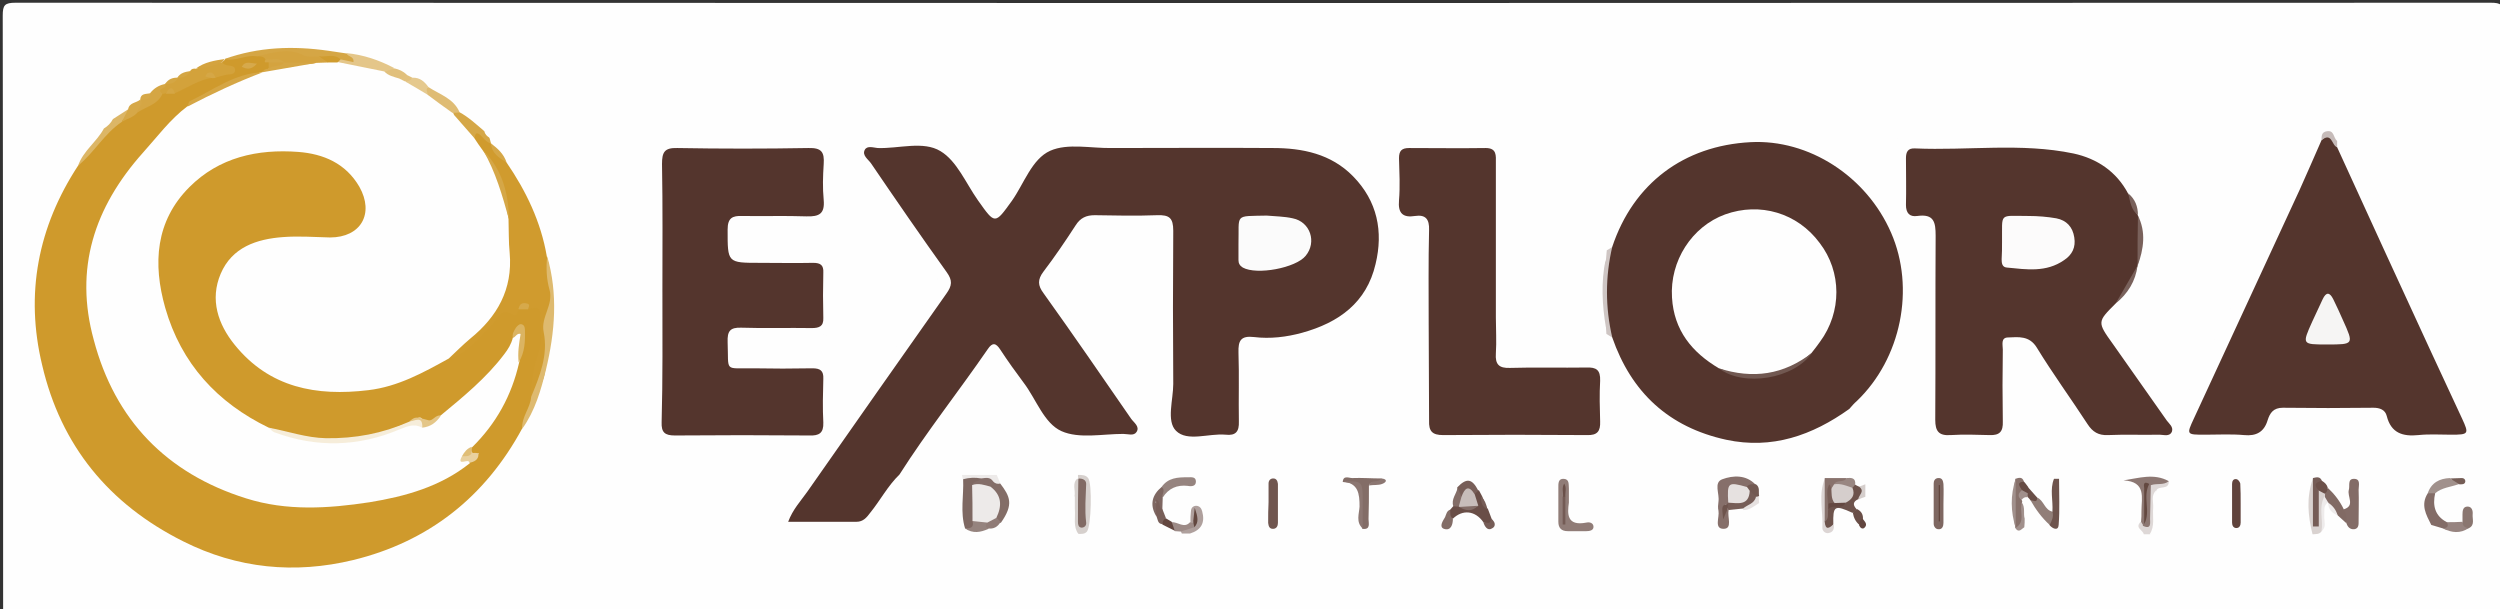 <svg xmlns="http://www.w3.org/2000/svg" width="640.1" height="156">
  <rect width="100%" height="100%" fill="#333333" stroke="none"/>
  <path fill="#FEFEFE" d="M.8 156.8C.8 105.9.8 54.9.7 4 .7 1.3 1.2.7 4 .7c211.2.1 422.4.1 633.7 0 2.7 0 3.3.5 3.3 3.3-.1 49.7-.1 99.5 0 149.2 0 3-.7 3.7-3.7 3.7-212.2-.1-424.3-.1-636.5-.1z"/>
  <path fill="#CF9A2C" d="M133.7 109.7c-9.5 17.6-24 29-43.3 33.7-14.9 3.6-29.6 2.2-43.5-4.8-19-9.5-31.3-24.5-36.1-45.1C6.4 75.3 9.7 58.1 20 42.4c3.4-4.1 6.4-8.6 10.7-11.9 1.4-.8 2.9-1.4 4.2-2.3 2.2-1.5 4.6-2.7 6.6-4.5.3-.2.7-.3 1-.4.7-.2 1.5-.3 2.2-.4 3.1-1 5.8-3.4 9.3-3.4.3-.1.7-.3 1-.4 1.1-.5 2.3-.6 3.5-.9-.3-.9-1.7-.7-1.8-1.8 0-.6.7-.8 1-1.3 2.5-.5 5-1.1 7.5-1.3 1-.2 1.9-.3 2.8.3.2.7.5 1.5 1.3 1.8.3.5.3 1 .1 1.5-.4.7-1.1 1-1.7 1.3-.3.2-.7.3-1.1.4-6.5 1.8-12.8 4.1-17.9 8.7-6.6 4.2-10 11.2-14.8 16.9C20.7 60.5 20.3 82 30 99c10.9 19.2 27.4 29.6 49.9 29.4 14.1-.1 27.5-2.6 39.6-10.4.9-.7 2-1 2.9-1.7.1-.1.2-.2.2-.3-.7.5-1.3.3-1.8-.2-.3-.5-.4-1.1-.3-1.7.2-.8.6-1.5 1.1-2.1 5.6-5.3 8.4-12.2 10.7-19.3.7-2.5 1.8-5 1.1-7.8-.9.2-.8 1-1 1.6-2.5 7.3-8.8 11.4-13.9 16.6-1.5 1.5-3.2 2.8-5 3.9-1.7.7-3.2 2-5.3.4-1.1-.8-2.5 1-3.7 1.6-11.5 5.4-23.3 5.3-35.1 1.3-14.3-5.9-23.4-16.6-27.7-31.2-5.8-19.7 3-37.8 25.9-41.2 6.4-1 12.5-.4 18.3 2.5 4.3 2.1 7.4 5.2 8.7 9.9 1.6 6-2.1 11.1-8.3 11.4-4.1.2-8.3.1-12.4.1-2.3 0-4.5.4-6.7 1.1-9.1 3.1-12.5 10.9-8.7 19.8 2.1 4.8 5.4 8.7 9.8 11.3 8.2 4.8 16.9 6.6 26.5 4.9 7.3-1.3 13.5-4.7 20-7.8 4.9-1.4 7.8-5.3 10.9-8.8 1.8-2 2.9-4 6-3 .6.2 1.2-.5 1.8-.7.8-.3 1.6-.5 2.5-.5 2.9-.3 3.6 1.4 3.9 3.8.6 5.2-1.1 10-2 14.9-.3 1.4-.6 2.9-.7 4.3-.8 3.1-2.5 5.7-3.5 8.6z"/>
  <path fill="#FEFEFE" d="M230.3 121.5c1.2 6.4-4.4 13-10.9 12.9-5.5-.1-10.9 0-16.4-.1-1.2 0-2.8 1.3-3.5-.5-.6-1.6-.4-3.2.7-4.9 2.8-4.1 6.3-7.5 9.7-11 1.2-1.2 1.1-2.1.6-3.5-.5-1.5-1.4-1.7-2.7-1.7-11.9 0-23.8-.8-35.6.4-5.6.5-4.8.4-4.6-4.7.7-22.4.2-44.8.4-67.2 0-2-3.4-3.6-.7-5.6 2.1-1.6 3.4 1.2 5.5 1.2 11.7-.2 23.5-.2 35.2 0 1.8 0 3.1-3.2 4.9-.8 1.1 1.5-.4 3.5-.2 5.4.5 4.6-.6 9.3.7 13.9.4 1.6-.5 3.7-2.1 2.7-3.8-2.3-7.8-.7-11.7-1.2-.9-.1-1.9 0-2.8 0-6 0-6.2.3-5.7 6.3.2 1.9.9 2.6 2.7 2.5 5.7-.3 11.4.6 17.1-.6 2.1-.5 3.1.1 2.5 2.8-1.1 5.3-1.8 10.6.5 15.8.4.8.2 1.6-.4 2.1-.7.6-1.3.4-2.2.1-6.2-2.4-12.6-.7-18.9-.9-1.9-.1-1.2 2-1.3 3.2-.1 1.8 1 2.2 2.5 2.2h12.8c5.2 0 6.2 1.1 6.2 6.4v10.8c0 1.5.1 3.3 2.1 3 1.1-.2 1.7-1.4 2.1-3.1.7-3.1 2.5-6.3 5.5-8.2 1.8-1.2 3.4-2 2.5-4.5-.2-.5.1-1.8.4-1.8 4.8-.8 4.1-5.8 6.2-8.6 2.3-3.2 4.9-6.1 7.3-9.2 2.4-3.1 1.5-6.9-2-8.9-3.9-2.3-5.9-6.5-7.8-10.2-2.1-4.2-3.6-8.5-7.9-11.2-2.7-1.7-3.1-4.6-3.4-7.3-.2-1.8 1.4-3.1 2.8-2.2 3.4 2.2 7 1.1 10.4 1.3 3.3.2 6.7 0 10-.1.3 0 .7-.2.7-.2 1.3 2.3 4.2 2.3 5.7 3.8 1.6 1.6 3.6 3.7 2.6 7-.4 1.4 1.1 3.6 2.7 4.4 1.6.9 2-1.3 2.9-2.1.9-.8 1.8-1.4 3-1.7 1.8-.5 3-1.8 2.6-3.8-.3-1.4.7-2.2 1.1-3.2 1.9-5.4 5.4-4.6 10.2-4.3 13.3.8 26.6.3 40 .3h16.4c1.8 0 3.7.5 5.3-1.1.4-.4 1.7-.5 1.8-.3 2.8 4.2 8.4 2.7 11.9 6.6 3 3.3 4.6 7 6.8 10.5 1 1.6-1.5 2.4-.9 3.5 1.9 3.8-.1 7.8.4 11.1.9 5.6-2.1 8.7-4.4 12.2-2.3 3.4-5.4 7.2-10.8 5.7-.2-.1-.7 0-.8.1-2.7 5.9-7.4 1.8-11.2 2.1-2 .2-4 .1-6 0-1.4 0-2 .2-1.9 2 .2 6 .4 12 0 18-.2 2.4 3.4 4.3 1 6.5-2 1.9-3.7-1.5-6.2-1-4.5 1-9.3-1.2-13.6 1.5-.7.4-1.6.1-2.1-.7-.5-.7-.6-1.6 0-2.2 1.5-1.7 1.1-3.8 1.1-5.7 0-14.9-.1-29.9.1-44.8 0-3.2-.9-4.2-4.1-4-4.9.2-9.9.1-14.8.1-3.2 0-4.9 1.5-4.5 4.8.3 2.2-1 3.8-2.3 4.8-1.9 1.5-1.5 4.7-4.2 5.5-.3.1 2.9 7.2 3.3 7.3 2.1.7 3.4 1.8 3.3 4.3-.1 3.2 2.5 5.1 4.7 6.8 4.9 3.8 8.4 8.2 9 14.5.2 1.6 1.3 1.3 2.3 1.6 2.8.7 4.1 3.2 3 5.8-.4.8-1 1.9-2 1.6-6.5-2.2-13.2-.4-19.8-1-3.8-.4-7-1.6-9.3-5.1-1.3-2 .4-3.7-.9-5.9-2.1-3.4-5.5-4.9-8-7.6-.9-.9-3.1-1.3-3.6.7-.5 1.8-1.9 2.4-2.8 3.5-1.4 1.8-3.4 3.3-3.3 6.2.1 2.5-1.4 4.7-4.2 5.7-2.5.9-3.7 2.2-3.9 5.4-.2 3.2-3.6 4.9-6.8 5.8-.8-1.5.3-2.5 1-3.6 6.2-9.3 13-18.2 19.5-27.3 3-4.1 4.4-4 7.4.4 3.7 5.4 7.6 10.6 11.3 16 1.6 2.3 3.6 3.3 6.4 3.2 3.3-.1 6.7 0 10 0 3.4-.1 3.7-.5 1.8-3.3-5.1-7.3-10-14.8-15.3-22-2.2-3-4.2-6.2-6.3-9.3-1.5-2.1-1.5-4.2.1-6.3 2.8-3.7 5.3-7.6 7.9-11.5 1.6-2.4 3.8-3.5 6.7-3.6 4.9 0 9.9-.1 14.8 0 4.6.1 5.4.8 5.4 5.4.1 14.3 0 28.5 0 42.8 0 7.8 0 7.8 7.9 7.8.8 0 1.6-.1 2.4 0 3.3.4 4.6-1 4.4-4.4-.2-4 0-8 0-12 0-8.1.4-8.5 8.3-8.4 4.5.1 8.7-.9 12.9-2.4 10.3-3.9 15.8-12.9 14.8-24.3-.8-9.6-8.3-17.1-18.9-18.8-4.5-.7-9-1.2-13.5-1.1-14.9.1-29.9.1-44.8 0-3.9 0-6.6 1.3-8.6 4.6-2.5 3.9-5 7.9-7.9 11.5-2.5 3-4 3-6.3 0-3.2-4.1-6.2-8.4-9.1-12.7-1.6-2.3-3.5-3.4-6.4-3.3-3.3.1-6.7-.1-10 0s-3.7.7-1.8 3.4c5.1 7.3 10.2 14.7 15.3 22 7 10.1 6.3 7.4.2 16.3-10.8 15.7-21.8 31.3-32.9 46.8-1.1 1.6-2.4 3.1-3.4 5.3 5 0 9.8 0 14.5-.1 1.9 0 3.3-.9 4.3-2.5 1.5-2.1 3-4.1 4.5-6.2.8-1.2 1.6-2.5 3.4-2.4zM598.4 36c1.5 1.4 3.1 2.4 3.2 5 .1 1.7 1.6 3.3 3 4.8 2 2.1 4.7 4.7 3.3 8.4-.4 1.1-.1 2.6.6 2.9 3.2 1.3 4 4.3 5.5 6.8.7 1.2 1.2 2.3 1.2 3.7-.1 2.4-.4 4.9 2.9 5.6.4.1 1 .8.9 1.2-.8 5.2 3.1 8.7 4.7 13.1 1.8 4.8 5.6 8.3 7.3 13.2 1.2 3.4.4 6.9 1.7 10.2.5 1.4-.8 2-2.2 2h-16.4c-1.4 0-2.4-.8-3-1.7-2.2-3-5.2-3.3-8.5-3.2-3.7.2-7.5 0-11.2 0-3.4 0-6.8-.7-9.1 3.3-.9 1.5-3.5 1.6-5.6 1.5h-38.4c-4.2 0-7-2.6-9-6.3-2.3-4.2-3.5-8.8-6.4-12.7-2-2.7-5.6-3-7.3-6.3-.7-1.3-2.1.9-2.1 2.5 0 6.3-.2 12.5.1 18.8.1 3.1-.8 4.3-4 4.1-3.6-.3-7.2-.3-10.8 0-3.5.3-4.6-.8-4.5-4.4.2-15.6.1-31.2 0-46.8 0-1.6 1-3.7-1.1-4.7-1.2-.6-3.3-.9-4.1.4-1.1 1.8-2.6 3.7-1.9 6.3 1.9 6.8.8 13.8.7 20.6-.1 3.9-2.9 8-3.3 12.3 0 .4-.3 1-.5 1-4.4 1.1-5.4 7.2-10.5 7.2-.1-.2-.2-.4-.2-.6.9-2.9 3.4-4.7 5.2-7 16.2-21.6 5.2-53.1-21.3-58.9-17-3.7-33.1 3.1-41.8 20.5-.7 1.4-1.2 3-2.2 4.3-.6.7-1.2 1.2-2.2.9-1.8-5.4 1.3-9.4 4-13.5.4-.6 1.1-1.3 1.8-1.4 3.8-.8 5.5-3.8 7.1-6.9.9-1.8 1.4-4.4 4.5-2 1.1.9 3-.6 3.5-1.8 1.1-2.6 1.9-3.9 5.2-2.3 1.3.6 5.1 1.1 6.3-2.3.3-1 1.8-1.5 2.3-.9 2.2 2.2 5.5.7 7.8 2.5 1.2.9 2.8.7 4.2.1 3.3-1.4 6.1-1.6 8 2.4 1.2 2.6 4 3.2 6.4 3.5 3.8.4 5.8 2.7 6.7 5.9.6 2.3 1.1 4.1 3.9 4 1.7-.1 1.5 2 3.5 3.2-.3-5.6.8-10.6-.8-15.6-.4-1.2-1.2-2.2 0-3.2 1.1-.9 2.2-.7 3.2.2 1.1 1.1 2.5.7 3.8.7h32.8c4.1-1.8 6.6-.2 10.4 2.4 3.1 2.1 5.8 5.2 8.9 6.5 5.6 2.5 4.9 6.4 5 10.8l.3 12.3c.1 2.3.3 6.7-4.4 7.6-2.3.4-3.8 6.9-2.3 9.1.8 1.2 1.3 1.9.7 3.5-.6 1.8 1.3 3.1 2.5 3.6 4.4 1.7 6.1 5 6.1 9.4 0 1.3 6.4 4.2 7.3 3.5.8-.6.2-1.5.1-2.2-.1-2.9 1.2-4.8 3.6-6.5 2.2-1.5 4.8-3.4 3.1-6.9-.4-.9-.3-1.8.3-2.6 4.2-6.9 6.7-14.7 10.7-21.8 1.4-2.5 2.6-4.7 4.7-6.7 2.9-2.6 2.5-6.6 3.1-10 .6-3.2 1.3-5.9 4.6-7.7 1.5-.8 2.9-2.9 2.1-5.4-.4-1.3-.7-3.4.9-3.9 1.9-.5 4.4-.8 6 .1 2.2 1.3.7 3.1-.6 4.3-1.1.4-2.8-2.5-3.4.7-1.4 5-3.9 9.6-6.1 14.3-8.7 18.6-17.1 37.3-25.9 55.8-1.1 2.3-1 3.5 1.9 3.4 2.5-.1 5.1-.1 7.6 0 3.3.2 6-.4 7.5-3.9.7-1.8 2.4-2.5 4.2-2.5 7.9-.1 15.7-.1 23.6 0 2.2 0 3.8 1.1 4.6 3.2.9 2.5 2.8 3.3 5.4 3.2 2.9-.1 5.9-.1 8.8 0 3 .1 3.5-1.3 2.3-3.7-2.5-5.1-4.9-10.3-7.3-15.5-7.4-16.2-15-32.4-22.4-48.6-.7-1.4-1.5-2.9-1.5-4.5 0-.8.2-1.4.7-1.9z"/>
  <path fill="#FEFEFE" d="M473.7 104.9c-2.3 2.4-2.8 6.6-7.9 6.1-2.1-.2-4.8 1.1-6 3.7-.5 1.1-1.4 1.5-2.6 1-5.5-2-11-2.2-16.5.1-1.5.6-2.7-.2-3.4-1.4-1.7-2.8-3.9-3.6-7.2-3.7-2.4 0-5.5-.6-6.7-3.8-1-2.6-2.3-4.7-5.6-5.4-3.1-.6-2.8-4.7-4.9-6.7-.5-.5-.6-1.4-2-1.9 1.1 6.5-1 12.8 1.2 18.9.5 1.4-.6 2.3-1.6 2-8.2-2.3-16.6-.6-24.9-1-5.6-.3-11.2-.2-16.8 0-3.1.1-4.1-.8-4.1-4 .2-15.9 0-31.7.1-47.6 0-3.4-.7-5-4.4-4.5-2.8.4-3.8-1-3.7-3.7.1-4.1.2-8.3 0-12.4-.1-3 1.2-3.9 4.1-3.9 6.5.1 13.1.2 19.6 0 2.8-.1 3.6.9 3.6 3.7-.1 15.3 0 30.7-.1 46 0 3 0 4.5 4 4.2 6.9-.5 13.8-.5 20.7.1 4.5.4 2.8-2.9 2.5-5.2.9-.2 1.6.3 2.1.9 2.9 5 5.1 10.4 9.4 14.7 12.8 12.5 30.8 14.7 46.1 5.3 1.4-.8 2.5-2.6 4.6-1.7l.4.2z"/>
  <path fill="#D09B2E" d="M136 101.6c0-3.8.6-7.5 1.9-11.2 1.1-3.3.5-6.8.4-10.2-.1-2.2-1.9-1.1-3.1-1.1-.8-1.1-1.6-.8-2.4 0-.1.9-.7 1.9-1.4 1.5-3.3-2-3.9 1-5.5 2.6-3.3 3.2-6.1 7.3-10.9 8.6-.1-1.9 1.3-2.8 2.4-3.9 1.4-1.4 3.1-2.5 4.5-3.9 4.8-5 8.4-10.5 7.5-17.9-.4-3.3-.1-6.6-.1-9.9.1-6.4-2.1-11.9-5.8-17-1.1-1.2-2.2-2.4-2.5-4 .1-1.5.6-2.1 2.2-1.3 1.2.6 1.6 1.9 2.5 2.8.9 2 2.8 3.2 4 4.9 5 7.3 8.8 15.2 10.3 24 2.1 8.2.6 16.4 0 24.5-.2 3.7-.2 8.5-4 11.5z"/>
  <path fill="#FEFEFE" d="M622.4 134.4c-1.3.6-2.8 1.4-4.1.1-1.2-1.2-.5-2.6-.3-4.1.3-2.4-.9-5.2 2.5-6.6.7-.3.9-2.9 2.3-2.6 3 .6 6.1 0 9.1.7.7.2 1 1.1.8 1.6-1.3 3.7 1.6 7.1.8 10.8-.2.8 0 1.6-.7 2.2-1.6 1.3-8.6-.1-10.4-2.1 1.1-1 2.2-.2 3.3 0 1.9.6 3.7 1 5.6-.1.5-.6.5-1.4.5-2.2-.8.6-.8 1.6-1.6 2-1.2.6-2.5.6-3.8.3-3.5-1.4-4.6-4.1-3.9-7.6.8-2.6 3.2-2.7 5.3-3.3.2-.2.1-.2-.3-.1h-.4c-2.2.4-4.3.8-4.8 3.5-1.2 2.5.7 5 .1 7.5zm-319.8 2.3c-1.9.4-3.8-.6-5.8.6-1.4.8-4.4-2.9-3.4-4.5 1.4-2.3 1-4.6.7-6.9-.5-3.5 1.7-5.5 5.1-4.7 1.9.5 3.7.3 5.5.3 1.3 0 2.4.3 2.4 1.9 0 1.6-.8 2-2.2 2.1-1.4.2-4.2-.8-4.1.8.1 2.9 3 1 4.1.8 4.4-.7 6.4 0 3.9 4.7-.2.3 0 .8 0 1.2.3 4.5.3 4.5-4.2 3.6.2-1.8 3.8-2.6 1.7-5.2-1 .5-.6 1.7-1.3 2.4-1.5 1.8-3.3 1.3-5 .6-.8-.2-1.5-.7-2-1.4-.6-.8-1-1.8-1.2-2.8-.2-1-.1-2 .2-2.9 1.2-2.7 3.4-3.8 6.1-4-1.8.3-3.7.1-5 1.9-2.1 1.6-2.4 3.7-1.6 6.1.5.9.8 1.8 1.7 2.4.8.6 1.8.9 2.7 1.3.5.2 1 .4 1.4.7.4.4.4.7.3 1zm77.9 0c-3-2.2-6.9.5-10.7.2-2.2-.2-2.7-1.1-2.5-3 .4-3.5 1.2-6.9 3.6-9.7 1.9-2.2 9-3.9 10.1-.9 1.1 3.2 3.5 5.9 3.6 9.2 0 1.5.3 4.7-4.1 4.2zm137.8-1.7c.1 1.8-1 1.9-2.4 1.8-1.2-.1-1.5-.9-1.5-2v-11.2c0-1 .4-1.8 1.5-1.9 2.5-.3 5-.8 7.4-.7 5 .2 5.4.7 5.4 5.9 0 1.9.2 3.7 0 5.6-.2 1.5 1.1 3.7-1.5 4.3-2.3.5-4.7 1.4-6.2-1.6-.5-1-1.7-1.6-2.6-2.4-1.1-1-.9-2.5-1.3-3.8-.1-.4 0-.8 0-1.2.3-.9 1-1.2 1.9-1.1.6.2 1 .5 1.4 1 1.6 1.9 2.8 4.1 4.9 5.5 2.2-2 .5-4.7 1.1-6.4-.2 1 .3 2.6-.3 4.1-2.8 1.2-3.4-1.6-4.9-2.7-.8-.9-1.7-1.8-2.4-2.8-.4-.5-.7-1-1.2-1.5-.4-.3-.8-.2-1.1.1-.5 3.2-.2 6.3-.2 9.5.1.3.2.6.4.8.5.4 1.1.5 1.6.7zm73.8 1.8c-.6.2-1.7.7-1.7.1-.3-4.6-3.5-9.2 0-13.7.4-.5.6-1.6 1.2-1.3 4.5 2 8.3-2.1 12.6-1.3 1.1.2 2 .8 1.5 2.2-1.4 4.4-1.6 8.7.3 13 .8 1.8-.3 2.8-2.2 2.6-4.1-.4-7.3-2-8.6-6.2-1-1-.9-2-.2-3.1.3-.2.6-.3 1-.3 1.1.8 1.8 2.1 3.1 2.8.9.5 1.6 1.3 2.4 1.9 1.6.5 1.4-.9 1.4-1.6.1-2.1.1-4.2 0-6.4-1 1.8.8 4.8-2.5 5.6-2.4-1-3.2-3.4-4.8-5.2-.5-.7-1-1.3-1.7-1.8-.7-.3-1.2-.2-1.6.5-.4 3.9.5 8.1-.2 12.2zm-114.5-9.6c3.4 2.3 1.9 5.5 1.4 8.4-.3 2-2.4 1-3.7 1.2-1.6.2-2.2-1.1-2.8-2.4-.9 3.3-3.8 5-7 3.8-1.6-.6-1.8-1.9-1.2-3.2 2-4 1.8-8 .1-12-.3-.8-.5-1.5.1-2.2.6-.7 1.4-.9 2.1-.4 2.9 2.2 6.1 1.2 9.1.8 1.3-.2 2.1.2 2.7 1.1.6 1-.3 1.4-.9 1.7-.5.5-.9 1-1.7 1.1-.5 0-.9-.3-1.3-.7-.6-.8-1.5-1-2.5-1-1.3.1-2.7-.1-4 .4-1.3 3.4-.7 6.9-.4 10.4 0 .5-.1-.1.3.1.3.2.4-.5.5-.9 1-4 1.4-4.3 5.5-3.2.9.7 1.4 1.7 1.9 2.7l.3-.1-.1-.3c-.4-.7-.8-1.3-1.3-1.9-1-1.4-.5-2.3.8-3.2.7-.3 1.3-.6 2.1-.2zm97.6 3v2.4c0 1.4.4 4 0 4.1-1.8.5-3.6.5-5.3 1.6-.8.5-2.1-.9-1.8-2 .6-2.1-1-4.5.9-6.4.8-.9.1-1.7-.4-2.5-1-1.6-.6-3.4-.5-5 .1-1.7.9-2.4 3-1.7 3.3 1.1 4.9 2.9 4.2 6.5-.2.8-.1 1.9-.1 3zm-26.3 6.6c-1 .7-1.7 2.4-3.2 1-1-.9-.8-2-.2-3.2 1-2.1-1.1-7.3-3.3-8.4-1.1-.6-1.4-1.5-1.2-2.6.3-1.2.9-2.3 2.4-2.2 4.4.3 8.7.6 13.1-.2 1.6-.3 2.1 1 2 2.3-.2 1.6-1 2.8-2.8 2.7-1.2-.1-2.3-.3-3.5-.5-.5-.9 1-1.2.7-2-1.8-.3-3.6 0-5.3-.3 2.7 2.8 1.5 6.3 1.5 9.5-.9 1.2.3 2.6-.2 3.9zm-293.7-15.2c3.3-2.2 4.4 1 5.9 2.6 1.1 1.1-1 10.2-2.3 11.3-1.1 1-11.1 1.8-12.3 1-.4-.3-.8-.8-.8-1.2.3-4.6-1-9.2.7-13.7.3.3.5.7.7 1.1.9 3.7 0 7.5.6 11.2 1.3 1.8 3.1 1 4.7.7 1.2-.3 2.3-.7 3.1-1.7 2.4-2.9 1.4-5.8-.2-8.6-.2-.9-.6-1.7-.1-2.7z"/>
  <path fill="#DEBA6F" d="M136 101.6c2.2-5.3 4.4-10.7 3.2-16.6-.8-3.8 2.6-7 1.5-10.8-.8-2.8-.9-5.7-.6-8.6 2.8 9.7 2 19.4-.3 29-1.3 5.3-2.8 10.6-6.1 15.2-.2-3.1 2.1-5.3 2.3-8.2z"/>
  <path fill="#FEFEFE" d="M348.2 121.6c1.9 0 3.7.1 5.6 0 2.5-.2 2.4 1.8 2.5 3.2.1 1.9-1.5.9-2.3.8-2.1-.2-2.9.8-2.7 2.8.1 2 0 4 0 6 0 1.3-.3 2.4-1.9 2.4-1.6 0-2.1-.8-2.1-2.2v-4c.1-2.7.4-5.4-3.8-5.1-1.6.1-2.5-1.7-2.3-3.2.2-1.6 1.7-.6 2.6-.6 1.5-.1 2.9-.1 4.4-.1z"/>
  <path fill="#D3A23B" d="M56.8 16c.4.3.8.6 1.3.7.9.2 2.1.1 2.1 1.2 0 1.2-1.2 1.1-2.1 1.2-1 .2-2 .5-3 .8-.3.1-.5-1-.8 0-3.5.6-6.4 2.6-9.6 4-.8-.8-1.6-.6-2.4 0l-.3.1h-.4c-.4.3-.9.5-1.4.1-.5-.5-.2-.9.3-1.2.6-.4 1.4-.7 1.8-1.4h-.1c1-.7 2.3-.8 3.3-1.6h-.1c1-.7 2.4-.8 3.3-1.7.3-.6.9-.7 1.5-.6 2.2-.8 4.3-1.5 6.6-1.6z"/>
  <path fill="#FEFEFE" d="M398.5 129.3v-5.6c0-1.2.5-2 1.8-2.1 1.5-.1 2.2.7 2.1 2.2 0 1.6.2 3.2 0 4.8-.6 3.8 1.2 4.6 4.5 4.3.9-.1 2.9-1.8 2.9.9 0 1.8-.6 3.5-3.1 3.1h-.8c-7.5 0-7.5 0-7.4-7.6z"/>
  <path fill="#D5A645" d="M65.6 14.4c-2.8-.4-5.3 1.4-8.1.7C66.2 12 75 11.7 84.1 13c1.6.2 3.1.5 4.7.7.9.6 3 .5 2.3 2-.9 1.9-2.7.6-4.2.3-1.8-.8-3.7-.4-5.6-.5-5.2-.8-10.4-1.4-15.7-1.1z"/>
  <path fill="#FEFEFE" d="M446.4 130.6c-1.3 1.4-3.9 1.8-3.3 4.7.2 1.2-.9 1.4-2 1.4s-1.9-.4-1.9-1.6v-12c0-.4.2-.8.5-1 .7-.8 8.6-.9 9.7 0 2.4 1.9 2.2 4.2.9 6.7-.4-.4-.7-.9-.8-1.4-.2-1-.1-2.1-1-2.9-.7-.4-1.4-.8-2.2-.9-4.7-.7-5.4-.2-5.3 4.5 0 1.6-.2 3.1.2 4.8.3-.9.4-1.7.9-2.4 1-1 2.2-1 3.4-.7.5.1.8.4.9.8z"/>
  <path fill="#D6D0CD" d="M275.2 130.4v-3.2c-1.1-1.6-1.3-3.2.1-4.8 1.9.3 1.7 1.8 1.6 3-.1 2.1.1 4.1-.1 5.7-.7-2.5 1.3-5.7-.6-8.6-.2-.2-.3-.4-.3-.6 0-.2.1-.3.2-.3.9 0 1.9 0 2.5.8 1.1 1.3.8 12.4-.3 13.7-.6.7-1.4.6-2.2.6-2.7-1.7-2.3-4-.9-6.3z"/>
  <path fill="#FEFEFE" d="M324 129v-5.2c0-1.4.5-2.3 2.1-2.2 1.3 0 1.9.7 1.9 2v11.1c0 1.3-.6 2-1.9 2-1.6.1-2.1-.8-2.1-2.2.1-1.8 0-3.6 0-5.5z"/>
  <path fill="#E4C689" d="M87.2 15.2c1.1.2 2.2.5 3.3.7.2-1.6-1.5-1.3-1.8-2.3 4.3.4 8.4 1.8 12.2 3.8-.6 1.1-1.6 1.5-2.8 1.6-4-.7-8.3-.2-11.9-2.8 0-.6 0-1.2 1-1z"/>
  <path fill="#FEFEFE" d="M498.4 129.4v5.2c0 1.4-.5 2.3-2.1 2.2-1.3 0-1.9-.7-1.9-2v-11.1c0-1.3.6-2 1.9-2 1.6-.1 2.1.8 2.1 2.2v5.5zm-223.2 1c.2 2.1-.5 4.4.9 6.3-.2 1.6-1.2 2.1-2.4 1.1-1.5-1.1-2.7-2.6-2.1-4.7.4-1.7 1.5-3 3.6-2.7z"/>
  <path fill="#CEC5C3" d="M412.8 86.4l-1.5-.9c0-.5-.1-1-.1-1.5-.8-.9-1.4-2-1.2-3.2.7-4.8-.9-9.7 1.2-14.4.1-.8.1-1.5.2-2.3l1.5-.9c1.4 1.5.7 3.3.4 4.9-.8 4.5-.8 8.9 0 13.4.2 1.6.9 3.4-.5 4.9z"/>
  <path fill="#DCB666" d="M31.2 31.2c-4.5 3-7.1 7.9-11.2 11.2 1.3-3.8 4.8-6.1 6.6-9.5.2-1.3 1.1-2 2.3-2.4 1.3-.8 2.6-1.7 3.9-2.5 1.3 1.9-1.4 2-1.6 3.2z"/>
  <path fill="#FEFEFE" d="M411.1 66.4c-1.2 5.9-.9 11.7.1 17.6-2.5-.1-3.8-.9-2.3-3.6 1.7-3.3.4-6.9.8-10.4.1-1.3-.7-3.1 1.4-3.6z"/>
  <path fill="#D9D2D0" d="M592.1 136.8c-1.2-4.8-1.6-9.5.1-14.3 1.6 2.6.1 5.4.7 7.7.2-1.3-.4-3 .5-4.5.9-.7 1.5-.1 2.1.5.2.4.2.9.1 1.3-1.6 2.6 0 5.7-1.1 8.4-.6 1-1.5.8-2.4.9z"/>
  <path fill="#FEFEFE" d="M276 121.6v.8c-1.7 1.3-.5 3.2-.9 4.7-2.8.1-4.1-1.8-3.6-4 .4-1.9 2.2-3.3 4.5-1.5z"/>
  <path fill="#D5A747" d="M125.7 36.7c-1.3-.3-1.9-1.4-2.8-2.2-1.1-.9-1.2 0-1.4.8-2.9-1.3-5-3.3-5.5-6.7.6-.3 1.1-.3 1.6.1 2.4 1.3 4.3 3.1 6.3 4.8.7.4 1.3.9 1.4 1.7.2.6.3 1.1.4 1.5z"/>
  <path fill="#DFBC74" d="M117.7 28.8c-.6 0-1.2.1-1.9.1-3.5.4-4.9-2.6-6.9-4.5-.1-.8-1-2 .8-2.1 2.9 1.9 6.5 2.9 8 6.5z"/>
  <path fill="#DED8D7" d="M555.3 123.2c.1 2.4-2.6 1-3.2 2.4-.9 2.5-.2 5.2-.4 7.8-.1 1.3.3 2.7-1.2 3.4h-1.6c-.2-1.1-2.4-1.6-.8-3.2.4 0 .8-.1 1.1-.5.8-3.1-.8-6.4 1.3-9.3 1.5-.9 3.1-.6 4.8-.6z"/>
  <path fill="#D5A644" d="M42.3 21.5c.8 1.2-2.7 1.1-.7 2.5-1.2 2.8-4.2 3.3-6.4 4.8-1.1-1.4 1-2.1.7-3.3.7-.7 1.9-.7 2.5-1.6 1-1.3 2.3-2.1 3.9-2.4z"/>
  <path fill="#AFA09D" d="M304.8 133.6c0-.8 0-1.6.1-2.4 0-.9.3-1.6 1.3-1.7.9 0 1.4.6 1.6 1.4.8 2.9-.2 4.8-3.1 5.7h-2.1c-.1-.2-.2-.4-.3-.7.6-1 1.8-1.2 2.7-1.7.3-.1.6-.3.8-.7.1-.2.2-.5.2-.7-.2.2-.1.5-.4.7-.3.4-.6.3-.8.1z"/>
  <path fill="#D6A848" d="M35.9 25.5c1.2 1.4-1 2.1-.7 3.3-1.1 1.3-2.7 1.6-4 2.4.5-1.1 1.1-2.1 1.6-3.2.3-1.8 2.1-1.6 3.1-2.5z"/>
  <path fill="#E5C98E" d="M109.7 22.3c-.9.5-.2 1.3-.2 1.9-2.7.3-4.3-1.1-5.7-3.1.2-1 1.4-.6 1.8-1.2 1.9-.1 3.1 1 4.1 2.4z"/>
  <path fill="#EDEAE9" d="M255.2 121.6l.9 2.1c-.4 1.2-1.2.6-2 .4-1-.7-2.2-.7-3.4-.7-1.4-.1-2.9.2-4.2-.8-.1-.3-.1-.7-.2-1h8.9z"/>
  <path fill="#E1C07C" d="M98.3 18.4l2.7-.9c1.2.3 2.2.7 3.1 1.6.3 1.3-.7 1.4-1.6 1.6-1.7-.2-3.6.1-4.2-2.3z"/>
  <path fill="#FEFEFE" d="M550.4 136.8c1.4-2.1.7-4.5.9-6.8.1-1.5-.6-3.1.7-4.4v8.2c0 1.3.4 2.8-1.6 3z"/>
  <path fill="#EEEBEB" d="M594.4 136c.5-2.9-.8-6 .7-8.8 1.5-.2 1.2.6.9 1.5-1.2.8-.8 2.1-.9 3.3-.1 1.4.7 2.9-.7 4z"/>
  <path fill="#A1908C" d="M517.7 128.7c.9 1.3.3 2.8.7 4.1 0 .7 0 1.4-.1 2.2-.7.4-1.4 1.6-2.3.2.9-2.1-.1-4.6 1.7-6.5z"/>
  <path fill="#D4A33F" d="M56.8 16c-2.1.8-4.3 1.5-6.6 1.5 2.2-1.6 4.7-2 7.3-2.4-.2.3-.4.6-.7.9z"/>
  <path fill="#D5A747" d="M129.7 41.6c-1.9-1.2-3.8-2.3-4-4.9 1.7 1.3 3.3 2.7 4 4.9z"/>
  <path fill="#E6E1E0" d="M450.3 127c0 .6.1 1.2.1 1.8-1.3.8-2.4 1.8-4 1.8-.1-.1-.1-.2-.1-.4.2-1.7 1.7-2.3 2.8-3.2.5-.1.8-.1 1.2 0z"/>
  <path fill="#FEFEFE" d="M28.9 30.5c-.5 1-1.3 1.8-2.3 2.4-.5-2.1.1-2.7 2.3-2.4z"/>
  <path fill="#D5CECC" d="M476 124.6c.5-.2 1.1-.4 1.6-.6v3.2c-.6.2-1.2.4-1.7.7-.7-1.1-.1-2.2.1-3.3z"/>
  <path fill="#D6A848" d="M38.4 23.9c0 1.7-1.2 1.7-2.5 1.6.1-1.6 1.4-1.4 2.5-1.6z"/>
  <path fill="#E2C17E" d="M102.2 20.1c.7-.1 1.4-.2 1.8-1 .5.3 1.1.5 1.6.8-.4.8-1.1.9-1.8 1-.8.4-1.4.2-1.6-.8z"/>
  <path fill="#D4A644" d="M45.6 19.9c-.7 1.3-1.9 1.7-3.3 1.6.7-1.2 1.9-1.7 3.3-1.6z"/>
  <path fill="#FEFEFE" d="M33 131.2c.1.6-.2.8-.6.7-.3-.1-.7-.3-.8-.6-.1-.4.2-.7.6-.6.3.1.6.3.8.5zm33.6-120c.7.1 2 .1 2 .2.1 1-.7.4-1.2.5-.3.1-.7-.1-1-.2 0-.1.1-.3.2-.5z"/>
  <path fill="#D4A644" d="M48.7 18.2c-.7 1.4-1.9 1.7-3.3 1.7.8-1.3 2.1-1.5 3.3-1.7z"/>
  <path fill="#FEFEFE" d="M125.4 35.3c-.7-.4-1.2-.9-1.4-1.7 1.4-.2 2.2.1 1.4 1.7zm-23.2-15.2c.5.3 1.1.5 1.6.8 1.9 1.1 3.8 2.2 5.6 3.3 2.1 1.6 4.2 3.1 6.3 4.6 1.9 2.2 3.8 4.3 5.7 6.5.7 1.1 1.4 2.1 2.2 3.2 4 5.2 5.7 11.3 6.6 17.6.1 2.9 0 5.8.3 8.7.8 9.3-3.2 16.3-10.1 21.9-1.9 1.6-3.7 3.4-5.5 5.1-6.5 3.6-13 7.2-20.6 8.1-13.3 1.6-25.3-.6-34.2-11.6-4.3-5.3-6.4-11.6-3.6-18.2 2.9-6.8 9.2-8.9 16-9.4 4-.3 8 0 12 .1 7.9 0 11.4-6.1 7.5-13-3.5-6-9.2-8.4-15.6-8.9-10.5-.8-20.3 1.4-27.9 9-8.7 8.7-9.4 19.6-6.2 30.9 4.1 14.3 13.3 24.3 26.5 30.7 9 3.7 18.1 4.3 27.7 1.9 3.7-.9 6.8-3.6 10.8-3.2 2.4 1.3 3.8-.8 5.5-1.8 5.8-4.8 11.7-9.6 16.3-15.7 1-1.3 1.8-2.6 2.2-4.2.4-.8.9-1.9 1.9-1.7 1.4.3.6 1.4.5 2.3-.3 1.9-.3 3.9-.8 5.8-1.9 8.4-5.9 15.6-12 21.6-.6.7-.9 1.6-1.2 2.3 0 .7.9 1 .6 1.8-7.5 6-16.5 8.5-25.7 10-10.5 1.6-21.2 2.3-31.6-1-20.4-6.4-33.6-20.1-39-40.6-5-18.2.1-33.9 12.6-47.9 3.7-4.1 6.9-8.5 11.4-11.9 5.9-4.1 12.3-7 19.3-8.8 4.1-2.4 8.8-2.6 13.4-3.2 1.1-.2 2.2-.1 3.3-.1.9 0 1.8.1 2.5.8l11.9 2.4c1 1.1 2.5 1.4 3.8 1.8z"/>
  <path fill="#F6EDDA" d="M108.1 109.5c-2-1.1-3.7-.4-5.7.4-10.6 4.5-21.3 4.8-32.1.8-.6-.2-1-.8-1.5-1.2 4.9.9 9.6 2.6 14.7 2.7 7.4.1 14.4-1.2 21.2-4.2 3.4-1.7 3.6-1.6 3.4 1.5z"/>
  <path fill="#D4A33F" d="M84 16c-1 0-2 .1-3 .1-2.5.7-5.2 0-7.7.6-1.8-.3-3.7-.3-5.3-1.5-.6-.9-1.5-.8-2.4-.8 4-.7 8-2.4 12.2-.2 1.1.5 2.6.2 3.9.3.4.9 2.5-.6 2.3 1.5z"/>
  <path fill="#D5A645" d="M67.3 18.5C60.7 21 54.3 24 48 27.3c.2-.5.3-1.2.6-1.4 6.1-2.9 11.6-7.2 18.7-7.4z"/>
  <path fill="#DBB462" d="M132.8 92.8c-.3-2.5.1-4.9.5-7.3-1-.3-1.3.9-2 1-.2-1 .3-1.8.8-2.6.3-.4.8-.9 1.2-.9.8 0 1.1.7 1.1 1.4.1 2.9 0 5.8-1.6 8.4z"/>
  <path fill="#E4C688" d="M108.1 109.5c.2-3.3-2-1.6-3.3-1.6 1.6-1.3 1.6-1.2 4.9-.3 1.1.3 1.8-1.5 3.2-1.2-1.2 1.8-2.7 2.9-4.8 3.1z"/>
  <path fill="#D5A645" d="M72.8 16c2.7 0 5.5.1 8.2.1l-13.8 2.4c.3-.7.9-.9 1.5-.9.8-1.3 2.1-1.7 3.5-1.6h.6z"/>
  <path fill="#E9D19F" d="M120.1 118.5c.2-1.4-3.4 1.2-1.8-1.7.8-.5 1.6-.8 2.5-.8.6 0 1.8-.2 1.7.4 0 1.3-1.1 1.9-2.4 2.1z"/>
  <path fill="#D6A94B" d="M65.8 16.3c-1.6 1.7-2.6 1.4-3.9.8.9-1.6 2.1-.9 3.9-.8z"/>
  <path fill="#D5A645" d="M68 15.2c1.6.3 3.4-.7 4.8.8-1.3.6-2.7.6-4 0-.3-.2-1.5.4-.8-.8z"/>
  <path fill="#D6A94B" d="M132.8 79.2c.1-1.4 1-1.8 2.1-1.5 1 .2.4 1 .3 1.5h-2.4z"/>
  <path fill="#D4A33F" d="M68.8 16h4c-1.1 1.3-2.9.6-4 1.6V16z"/>
  <path fill="#E0BE77" d="M120.8 116c-.6 1-1.6.8-2.5.8.6-1.1 1.3-2 2.5-2.4v1.6z"/>
  <path fill="#D5A746" d="M54.4 20c-.6-.1-1.2-.2-1.8-.4.2-.3.3-.8.6-.9 1.2-.5 1.6.4 2 1.2-.3.1-.5.1-.8.1z"/>
  <path fill="#D5A644" d="M42.4 24c.8-1.2 1.6-2.5 2.4 0h-2.4z"/>
  <path fill="#54352D" d="M230.3 121.5c-3 2.9-4.9 6.6-7.5 9.8-.9 1.2-1.8 2.3-3.5 2.3h-17.5c1.2-3.2 3.2-5.3 4.9-7.7 11.8-16.9 23.7-33.8 35.6-50.7 1.5-2.1 1.6-3.4.1-5.5-6.6-9.2-13-18.5-19.4-27.9-.7-1-2.3-2-1.6-3.4.6-1.2 2.2-.6 3.3-.5 5.4.2 11.7-1.9 16.1.8 4.2 2.5 6.5 8.2 9.6 12.6 4.4 6.2 4.3 6.2 8.7.1 3.1-4.4 5.1-10.7 9.8-12.8 4.5-2 10.5-.6 15.8-.7 13.7 0 27.5-.1 41.2 0 7.6 0 14.9 1.5 20.5 7.2 6.3 6.4 7.8 14.2 5.8 22.5-2.3 9.9-9.4 15-18.8 17.6-4 1.1-8.2 1.6-12.3 1.1-3.4-.4-4.1.9-4 4 .2 5.9 0 11.7.1 17.6.1 2.6-.8 3.7-3.4 3.4-4.3-.4-9.8 1.9-12.7-1-2.5-2.5-.7-7.9-.7-12-.1-13.1-.1-26.1 0-39.2 0-3.3-1-4.1-4.1-4-5.3.2-10.7.1-16 0-2.2 0-3.7.7-4.9 2.6-2.6 4-5.3 8-8.2 11.8-1.6 2.1-1.5 3.6 0 5.6 7.6 10.6 15 21.4 22.4 32.1.7 1 2.3 2 1.4 3.4-.7 1.1-2.2.5-3.4.5-5.3 0-11.3 1.3-15.8-.7s-6.5-8.2-9.7-12.4c-2.1-2.8-4.1-5.6-6-8.5-1.1-1.7-2-1.9-3.2-.1-7.5 10.9-15.6 21.1-22.6 32.1z"/>
  <path fill="#54352D" d="M169.6 74.8c0-10.9.1-21.9-.1-32.8 0-3 .6-4.2 3.9-4.1 11.2.2 22.4.2 33.6 0 3.4-.1 4.1 1.1 3.9 4.1-.2 3.1-.3 6.1 0 9.2.3 3.5-1.1 4.3-4.4 4.2-5.5-.2-10.9 0-16.4-.1-2.6-.1-3.8.5-3.8 3.5 0 8.5-.1 8.5 8.3 8.5 4.5 0 9.1.1 13.6 0 1.9 0 2.7.6 2.6 2.5-.1 3.9-.1 7.7 0 11.6.1 2.2-1.1 2.6-3 2.6-6-.1-12 .1-18-.1-2.9-.1-3.6.9-3.5 3.7.3 7.8-1 6.6 6.5 6.7 5.1.1 10.1.1 15.2 0 2 0 2.9.6 2.8 2.7-.1 3.7-.2 7.5 0 11.2.1 2.7-1.1 3.4-3.6 3.3-11.5-.1-22.9-.1-34.4 0-2.6 0-3.5-.8-3.4-3.4.3-11.2.2-22.3.2-33.3zm372.1 2.9c-4.7 4.7-4.8 4.7-.7 10.4 4.6 6.5 9.2 13.1 13.8 19.6.6.8 1.7 1.6 1.3 2.8-.6 1.4-2.1.8-3.2.8-4.4.1-8.8-.1-13.2.1-2.4.1-3.9-.8-5.2-2.8-4.3-6.6-8.9-12.9-13-19.6-1.9-3.1-4.7-2.7-7.3-2.6-2 0-1.4 1.9-1.4 3.1-.1 6.1-.1 12.3 0 18.4.1 2.6-.8 3.6-3.4 3.5-3.3-.1-6.7-.2-10 0-3 .2-3.9-1-3.9-3.9.1-15.7 0-31.4.1-47.1 0-3.5-.4-5.7-4.7-5.1-2 .3-2.9-.8-2.9-2.8.1-4 0-8 0-12 0-1.6.5-2.6 2.3-2.5 13.5.6 27.2-1.5 40.6 1.3 6 1.3 11 4.6 14 10.3 1.3 1.7 1.4 3.9 2.5 5.6.9 4.3.8 8.6-.1 12.9-1.2 3.5-3.2 6.7-5.6 9.6zm-128.9 8.7c-1.8-7.7-1.8-15.5 0-23.2 5.4-16.2 18.3-25.9 35.4-26.8 14.9-.8 29.7 8.7 36 23.2 6.2 14.2 2.6 32.2-8.8 43.1-.7.6-1.3 1.3-1.9 2-9.5 6.8-19.8 10.4-31.5 7.9-14.7-3.2-24.3-12.1-29.2-26.2zm185.6-48.7c8 17.5 16 35 24.1 52.5 2.6 5.7 5.3 11.3 7.9 17 1.8 3.9 1.7 4.1-2.8 4.1-2.8 0-5.6-.2-8.4.1-4 .4-7-.5-8.1-4.9-.4-1.6-1.8-2.1-3.4-2.1-7.7.1-15.5.1-23.2 0-2.4 0-3.3 1.3-3.9 3.2-.9 3-2.9 4.1-6 3.8-3.3-.3-6.7-.1-10-.1-4.8 0-4.8 0-2.9-4.1 9-19.5 18.1-39.1 27.1-58.6 1.9-4.2 3.7-8.4 5.6-12.7 2.9-2.9 2.9.7 4 1.8z"/>
  <path fill="#79615B" d="M547.3 68.1c0-4.3 0-8.6.1-12.9 2.1 4.2 1.5 8.5-.1 12.9z"/>
  <path fill="#79615B" d="M541.7 77.7c1.9-3.2 3.7-6.5 5.6-9.7-.5 4-2.5 7.2-5.6 9.7z"/>
  <path fill="#C6BBB9" d="M598.4 37.7c-1.4-.4-1.3-4-4-1.8 0-1.1 0-2.1 1.4-2.3 1.9-.3 1.6 1.7 2.6 2.5v1.6z"/>
  <path fill="#79615B" d="M547.4 55.1c-1.8-1.4-2-3.6-2.5-5.6 1.8 1.5 2.5 3.4 2.5 5.6z"/>
  <path fill="#54352D" d="M365.8 83.3c0-8.1-.1-16.3.1-24.4.1-2.8-.9-4-3.6-3.6-3.1.5-4.4-.7-4.1-4 .3-3.6.1-7.2 0-10.8 0-1.9.7-2.6 2.6-2.6 6.5 0 13.1.1 19.6 0 2.9 0 2.6 2 2.6 3.8v39.6c0 3.1.2 6.1 0 9.2-.2 2.8.8 3.8 3.6 3.7 6.5-.2 13.1 0 19.6-.1 2.5-.1 3.6.6 3.5 3.4-.2 3.5-.1 6.9 0 10.4.1 2.5-.7 3.6-3.4 3.5-12.3-.1-24.5-.1-36.8 0-2.8 0-3.7-1-3.6-3.7 0-8.2-.1-16.3-.1-24.4z"/>
  <path fill="#D5A747" d="M130.3 56.1c-1.7-6.1-3.4-12.1-6.6-17.6 4.9 4.9 6.5 11 6.6 17.6z"/>
  <path fill="#836C67" d="M625.5 135.3l-3-.9c-1.3-2.6-2.8-5.1-.9-8.1.6-.4 1.3-.5 1.9 0-.7 3.1-.1 5.8 3 7.4.6.3 1.2.8.7 1.4-.4.6-1.1.5-1.7.2z"/>
  <path fill="#A1918C" d="M623.5 126.3h-1.9c.9-2.7 3-3.8 5.7-3.9.5 1 2.6-.5 2.4 1.5-2.1.8-4.5.9-6.2 2.4z"/>
  <path fill="#8A7670" d="M630.5 133.6v-1.9c0-.9.1-2 1.3-2 1.1 0 1.4 1.1 1.3 2-.1 1.2.6 2.7-.9 3.5-1.8.6-2.4.2-1.7-1.6z"/>
  <path fill="#978480" d="M630.5 133.6c0 1.1.6 1.5 1.6 1.6-2.2 1.5-4.4 1.2-6.6.1 1-.1 1.6-.5 1-1.6 1.3 0 2.6 0 4-.1z"/>
  <path fill="#755D56" d="M629.7 124l-2.4-1.5c1 0 2-.1 3-.1.6 0 1 .4.9 1-.2.7-.9.6-1.5.6z"/>
  <path fill="#96847F" d="M297.4 124.7c1.7-2.4 4.1-2.5 6.7-2.5.9 0 2.1-.2 2.1 1.1 0 1.2-1.1 1.3-2.1 1.1-2.7-.3-4.9.6-6.4 3-1.2-.8-.1-1.8-.3-2.7z"/>
  <path fill="#7E6762" d="M297.4 124.7c1.2.8-.1 1.9.3 2.8 0 1-.1 2-.1 3-1.8.4-.7-1.5-1.4-2-.1-.5-.6.4-.2.1.6 1.2.9 2.3 0 3.5-1.7-2.9-1-5.4 1.4-7.4z"/>
  <path fill="#9D8B87" d="M305.8 135c-1.2.4-2.3.7-3.5 1.1-.5 0-1-.1-1.5-.1-.3-.8-1.3-1.3-.8-2.3 1.6-.1 3.2 1.7 4.7 0h.8c.6.3.5.8.3 1.3z"/>
  <path fill="#785F59" d="M296 132v-4.1c1.3.5.5 2.1 1.6 2.4.3.8.6 1.5.9 2.3-.1.7-.4 1.2-.9 1.6-1.3-.1-1.1-1.3-1.6-2.2z"/>
  <path fill="#634740" d="M297.6 134.3c0-.7.3-1.3.9-1.6l1.5.9c.3.8.5 1.6.8 2.3-1.1-.5-2.1-1.1-3.2-1.6z"/>
  <path fill="#694E47" d="M379.8 133.7c-2.1-3-5.3-3.3-7.8-.9-1.9-.2-1.2-1.3-.7-2.3.3-.3.5-.6.8-.9.4-.4.9-.6 1.4-.5.3 0 .7.1 1 .2.9.1 1.8.5 2.6-.4.3-.9-.2-1.9.3-2.8.3-.5.7-.8 1.3-.5.3.5.5 1 .8 1.5.4 1.1.7 2.3 1.5 3.3l.9 2.4c.3.4.5.9.1 1.3-1.1.9-1.6-.2-2.2-.4z"/>
  <path fill="#775E58" d="M378.5 125.6l-1 1c-1.2-.1-2.2.1-3.2.8-1.7-.2-.9-1.7-1.2-2.6 2.4-2.5 3.8-2.3 5.4.8z"/>
  <path fill="#836D67" d="M371.3 130.5c.1.8-.2 1.7.7 2.3 0 1.5-.5 3.2-2.3 2.6-1.3-.5-.3-2 .3-3 .3-.7.4-1.6 1.3-1.9zm1.9-5.6c.3.8.7 1.5 1 2.3 1 1.2.2 1.9-.7 2.5-.5 0-.9 0-1.4-.1-.6-1.8.8-3.1 1.1-4.7z"/>
  <path fill="#765D57" d="M379.8 133.7c.8 0 1.9.8 1.9-.9 1.2.7 1.4 2 .3 2.5-1.1.7-1.9-.5-2.2-1.6zm1-3.3c-1.4-.7-1.7-1.9-1.5-3.3.8.9 1.3 2 1.5 3.3z"/>
  <path fill="#6E544D" d="M525.5 131c.2-2.8-.7-5.7.4-8.4h1.3c0 3.9.2 7.9-.1 11.8-.1 1.6-1.5 1-2.3.1-.4-1.3-.2-2.5.7-3.5z"/>
  <path fill="#87716B" d="M517.7 128.7c-.8 2.1 1.1 4.9-1.7 6.5-.6-4.2-.7-8.4 0-12.6.9-.3 1.8-.6 2.2.7-.5.8-.1 1.6-.3 2.4 0 .8-1.1 1.4-.3 2.3.2.2.2.5.1.7z"/>
  <path fill="#917E78" d="M525.5 131c.4 1.3-.2 2.4-.7 3.4-2-1.8-3.6-4-4.9-6.3.4-.6 1.2-.4 1.7-.7 1.7.7 1.9 3.2 3.9 3.6z"/>
  <path fill="#A1908C" d="M516.1 122.6v12.6c-1.3-4.2-1.4-8.4 0-12.6z"/>
  <path fill="#694E47" d="M521.6 127.4c0 1.6-1.1.6-1.7.7-.2-.3-.5-.6-.7-.8-.2-.3-.4-.6-.5-1 0-.6.1-1.1.6-1.5l2.3 2.6z"/>
  <path fill="#664B44" d="M519.3 124.7v1.6c-1 .8-1.3-.1-1.6-.8-.5-.9-1.6-2 .5-2.2.4.4.7.9 1.1 1.4z"/>
  <path fill="#A1908C" d="M517.7 125.5c.5.3 1 .5 1.5.8 0 .3-.1.7-.1 1-.7-.1-1.1.2-1.5.7-1.1-.8-.9-1.7.1-2.5z"/>
  <path fill="#836C67" d="M600.1 130.4c3-.9.8-3.3 1.3-5 .3-1-.4-2.8 1.3-2.8 1.8 0 1.2 1.7 1.2 2.8.1 2.6 0 5.3 0 7.9 0 .9.1 2-1.1 2.2-1 .1-1.7-.5-2-1.5-.2-1.2-1.4-2.2-.7-3.6z"/>
  <path fill="#755C56" d="M593.7 125.6v9.2h-1.5v-12.4c.9-.2 1.8-.5 2.3.7-.1.9-.6 1.7-.8 2.5z"/>
  <path fill="#816A64" d="M600.1 130.4c.6 1.1.9 2.3.7 3.6-.7-.7-1.5-1.3-2.2-2-.8-1.1-1.8-2-2.4-3.2l-.9-1.5v-.8c0-.6.2-1.2.8-1.5 1.6 1.5 3 3.3 4 5.4z"/>
  <path fill="#6C514A" d="M596 124.9c-.1.6-.2 1.2-.8 1.5-.5-.3-1-.5-1.5-.8-1.4-1.4-.9-2.1.8-2.5.8.5 1.3 1 1.5 1.8z"/>
  <path fill="#EEEBEB" d="M596.1 128.7c1.2.8 2 1.8 2.4 3.2-1.4-.5-2.4-1.5-2.4-3.2z"/>
  <path fill="#6D534C" d="M476 124.6c1.6 1.2-.1 2.1-.2 3.2-1.3.6-1.5 1.4-.5 2.5-.1.5-.4.9-1 1-4.6-2.1-5-1.8-4.9 2.9-.3.8-.7 1.5-1.7 1.3-.8-.1-.9-.8-.9-1.5.4-1.1.2-2.4.6-3.5 1-2.2 3.5-1.2 5-2.3.7-1 1-2.2 1.3-3.4.3-.5.6-.9 1.3-.7.4.2.7.4 1 .5z"/>
  <path fill="#DCD5D4" d="M467.2 133.6c.2 2.3 1.2 1.6 2.3.6.2 1.2-.1 2.1-1.4 2.3-.9.1-1.6-.7-1.5-1.5.2-4.2-1.1-8.5.7-12.6 2.3 3.7.4 7.5-.1 11.2z"/>
  <path fill="#88726C" d="M467.2 133.6v-11.2h5.6c.2 1.9-1.6 1.5-2.4 2.2-.4.2-.8.4-1.3.4-.8 1.2.2 2.6-.3 3.8-.2.5-.4 1-.7 1.5-.2 1.2.3 2.5-.9 3.3z"/>
  <path fill="#998782" d="M469.6 124c.7-1.3 2.5-.3 3.2-1.6 1.2-.1 2.4-.1 2.2 1.7-.2.3-.5.5-.7.8-1.7.9-3.2.3-4.7-.9z"/>
  <path fill="#6A4F48" d="M474.4 131.3l1-1c1 .5 1.6 1.2 1.6 2.4-.1.7-.2 1.3-.9 1.7-1-.8-1.5-1.9-1.7-3.1z"/>
  <path fill="#62463F" d="M476 134.5c.1-.7.2-1.4.9-1.7.5.7 1.4 1.4.5 2.3-.5.5-1.1.1-1.4-.6z"/>
  <path fill="#60433C" d="M573.7 129v4.8c0 .7-.3 1.4-1.1 1.4s-1.1-.7-1.1-1.4v-9.9c0-.7.3-1.4 1.2-1.2.4.1.8.7.9 1.1.1 1.7.1 3.5.1 5.2z"/>
  <path fill="#8C7772" d="M555.3 123.2c-1.3 1.1-3.1.5-4.5 1h-.5c-1.3 3.1 0 6.4-.7 9.6-.2.4-.4.6-.8.8-.2-.3-.4-.7-.6-1 .1-.9.1-1.9.1-2.8 0-3.3 1.3-7.5-4.6-7.8 4-.6 7.8-1.9 11.6.2z"/>
  <path fill="#7E6862" d="M246.6 122.7c1.5-.4 3.1-.5 4.6-.2.3 1.3-1.3 1.7-1.2 2.9-.3 2.6 0 5.3-.1 7.9.1 2.2-.9 2.8-2.8 2-1.3-4.2-.3-8.4-.5-12.6z"/>
  <path fill="#836D67" d="M254.3 123.3c.5.5 1.1.7 1.8.5 2.5 3.3 3.5 5.3.2 10-.7.3-1.1 0-1.4-.5.1-3 .8-6-1.6-8.5-.1-.8-.2-1.6 1-1.5z"/>
  <path fill="#95837E" d="M247.1 135.3c1.2 0 2.4-.1 1.9-1.9 1-.8 2.1-.7 3.3-.3 1.1.5.7 1.5.8 2.3-2 .9-4 1.3-6-.1z"/>
  <path fill="#907C77" d="M253 135.3c-1-.4-.5-1-.2-1.6.4-1 1.2-1.3 2.3-1.2l1.1 1.1c-.7 1.3-1.8 1.9-3.2 1.7z"/>
  <path fill="#836D67" d="M350.5 124.3c0 2.9 0 5.7-.1 8.6 0 1.1.6 2.8-1.6 2.5-.7-2.2-.3-4.5-.3-6.7-.1-4.7 0-4.7-4.7-5.3.1-1.8 1.6-1 2.4-1 2.5-.1 5 .1 7.5.1-.1 2.3-2.7.1-3.2 1.8z"/>
  <path fill="#8C7772" d="M343.8 123.3c5-.2 5.1-.1 5.1 4.9v7.1c-1.8-1.6-.9-3.8-.8-5.6 0-3.3-.3-6-4.3-6.4zm6.7 1c.4-1.7 2.5-.5 3.1-1.8 1.6.1 1.6.9.3 1.4-1 .4-2.2.2-3.4.4z"/>
  <path fill="#907C77" d="M401.7 128.7c-.4 2.8-.6 6.1 4.5 5.1.8-.2 1.8.1 1.8 1.1 0 .9-1 1.1-1.8 1.1h-4.8c-1.6 0-2.4-.8-2.4-2.4v-8.7c0-1-.1-2.4 1.4-2.3 1.5.1 1.2 1.5 1.3 2.5v3.6z"/>
  <path fill="#D09C2F" d="M84 16c-.8-.5-1.6-1.1-2.4-1.6 1.9.3 3.9-.8 5.6.8l-.8.8H84z"/>
  <path fill="#866F6A" d="M442.6 130.7c-.4 1.6 1.1 4.7-1.3 4.7-2.5 0-1-3-1.3-4.6-.2-.8-.1-1.6 0-2.4.3-2-1.3-4.9 1-5.7 2.7-1 6.1-1.2 8.5 1.4-.6.8-1.5 1-2.4 1.2-2.4-.5-3.9.3-4 3-.1.3-.4.6-.6.8-1.6-.2-.5 1.5-1.3 1.9.3.1.4 0 .4-.3 0 0 .2-.1.3-.2.3-.3.5-.2.7.2z"/>
  <path fill="#765D57" d="M449.6 127.2c-.4 1.8-2.2 2-3.3 3-1.3.1-2.5.3-3.8.4 0-.2-.1-.3-.2-.5-.4-.4-.4-.8 0-1.2l.1-.3c1.8-1 4.1-1.2 5.3-3.1 1.6-.2 1.8.7 1.9 1.7z"/>
  <path fill="#725952" d="M449.6 127.2l-1.6-1.6c-.7.1-1.1-.1-.7-1 .6-.8 1.5-.6 2.3-.6 1.1.8.6 1.9.8 3-.3.1-.5.2-.8.2z"/>
  <path fill="#816A64" d="M276.1 122.5c1 0 2 .3 2 1.4-.1 3.3-.4 6.6 0 9.9.1.7-.4 1.3-1.2 1.3-.8-.1-.9-.8-.9-1.5 0-3.8 0-7.4.1-11.1z"/>
  <path fill="#70564F" d="M324.8 128.6v-4.8c0-.7.4-1.3 1.2-1.3.8 0 1.1.6 1.2 1.4v10c0 .7-.3 1.4-1.1 1.5-1.1.1-1.3-.7-1.4-1.5 0-1.9 0-3.6.1-5.3z"/>
  <path fill="#7E6761" d="M497.6 129.1v4.8c0 .8-.3 1.7-1.3 1.6-.7 0-1.2-.7-1.2-1.4v-10.3c0-.7.3-1.3 1.1-1.4 1.1-.1 1.3.7 1.4 1.5.1 1.8 0 3.5 0 5.2z"/>
  <path fill="#8C7772" d="M550.7 124.2c-.1 2.9-.1 5.7-.2 8.6 0 1.1.4 2.9-1.9 1.8.1-.1.2-.3.3-.4.6-2.6.1-5.2.3-7.8.1-.9-.6-2.2 1-2.5.2.1.4.2.5.3z"/>
  <path fill="#62473F" d="M305.8 135c-.1-.5-.2-1-.3-1.4l.4-3.6c.8 2.4 1.1 3.7-.1 5z"/>
  <path fill="#846E69" d="M254.3 123.3c-.2.5-.4.9-.7 1.4-1.7.9-3.2.4-4.7-.4.2-1.3 1.8-.8 2.3-1.8 1.1-.1 2.3-.5 3.1.8z"/>
  <path fill="#FBFBFB" d="M324.3 55.2c2.2.2 4.5.2 6.7.7 4.5.9 6.2 6.1 3.3 9.6-2.5 3.1-12.5 5-16.1 3-.8-.5-1.1-1.1-1.1-1.9v-4c.2-8-1.2-7.2 7.2-7.4z"/>
  <path fill="#FCFBFB" d="M512.6 62c.1-7.7-1-6.7 6.8-6.7 2.4 0 4.8.2 7.1.6 2.6.5 4.2 2.2 4.6 4.9.4 2.5-.5 4.4-2.6 5.8-4.6 3.2-9.6 2.4-14.7 1.9-1.2-.1-1.3-1.2-1.3-2.1.1-1.5.1-2.9.1-4.4z"/>
  <path fill="#FEFEFE" d="M440.1 94.3c-6.9-4.1-11.5-9.7-12-18.1-.6-9.4 5.1-18.2 13.6-21.3 8.9-3.2 18.5-.4 24.2 7.3 5.7 7.4 5.7 17.7.1 25.3-.7 1-1.4 1.9-2.2 2.9-6.9 6.4-14.9 7.7-23.7 3.9z"/>
  <path fill="#715851" d="M440.1 94.3c8.7 2.8 16.6 1.7 23.9-4-4.6 6.7-17.6 8.9-23.9 4z"/>
  <path fill="#F6F5F4" d="M595.8 88.2c-6.4 0-6.4 0-3.8-5.8.9-1.9 1.8-3.9 2.7-5.8.9-1.9 1.8-1.8 2.7 0 .9 1.8 1.7 3.6 2.5 5.4 2.8 6.2 2.8 6.2-4.1 6.2z"/>
  <path fill="#C7BDBA" d="M373.5 129.7c.2-.8.5-1.7.7-2.5.8-2.2 1.8-3.2 3.4-.6l.9 2.9c-1.6.9-3.2.5-4.8.3l-.2-.1z"/>
  <path fill="#836D67" d="M373.6 129.8l4.8-.3c-1.5 1.6-3.1 1.3-4.8.3z"/>
  <path fill="#D5CECC" d="M469.6 124c1.7-.3 3.2.4 4.7.9.8 1.9-.2 3-1.7 3.8-.9 1-2 .5-3.1.4-1.4-1.2-1.5-2.5-.6-4 .3-.4.5-.8.7-1.1z"/>
  <path fill="#644841" d="M469.7 128.8c1 0 2-.1 2.9-.1-1 2-3.4.2-4.5 1.7v-1.5c.5-.6 1.1-.6 1.6-.1z"/>
  <path fill="#775E57" d="M469.7 128.8c-.6 0-1.1 0-1.7.1 0-1.4-.4-3 .1-4.3.5-1.3.5.2.8.4.1 1.3-.1 2.6.8 3.8z"/>
  <path fill="#634840" d="M550.3 123.9c-1.8 3.3.5 7-1.3 10.3V125c-.1-.7-.3-2 1.3-1.1z"/>
  <path fill="#EDEAE9" d="M248.9 124.2c1.6-.6 3.2 0 4.7.4 2.9 2.2 3 4.9 1.5 8-.8.4-1.5.8-2.3 1.2-1.3-.1-2.6-.3-3.8-.4 0-3.1 0-6.1-.1-9.2z"/>
  <path fill="#745B55" d="M400.8 127.2v7.1h-.7v-7.1c.2-.3.4-.4.7 0z"/>
  <path fill="#6A5049" d="M400.8 127.2h-.6c.1-1.1-.4-2.3.3-3.4.7 1.1.2 2.3.3 3.4z"/>
  <path fill="#E6E1E0" d="M447.3 124.7c.2.3.5.6.7 1-.2 3.9-3.1 3.1-5.5 3-.3-5.2-.1-5.4 4.8-4z"/>
  <path fill="#6E544D" d="M442.4 129v1.2c-.4.9-.8 1.8-1.2 2.8-.4-3.6-.4-3.6 1.2-4z"/>
  <path fill="#5F423B" d="M496.7 124.2v9.3h-.3v-9.3h.3z"/>
</svg>
